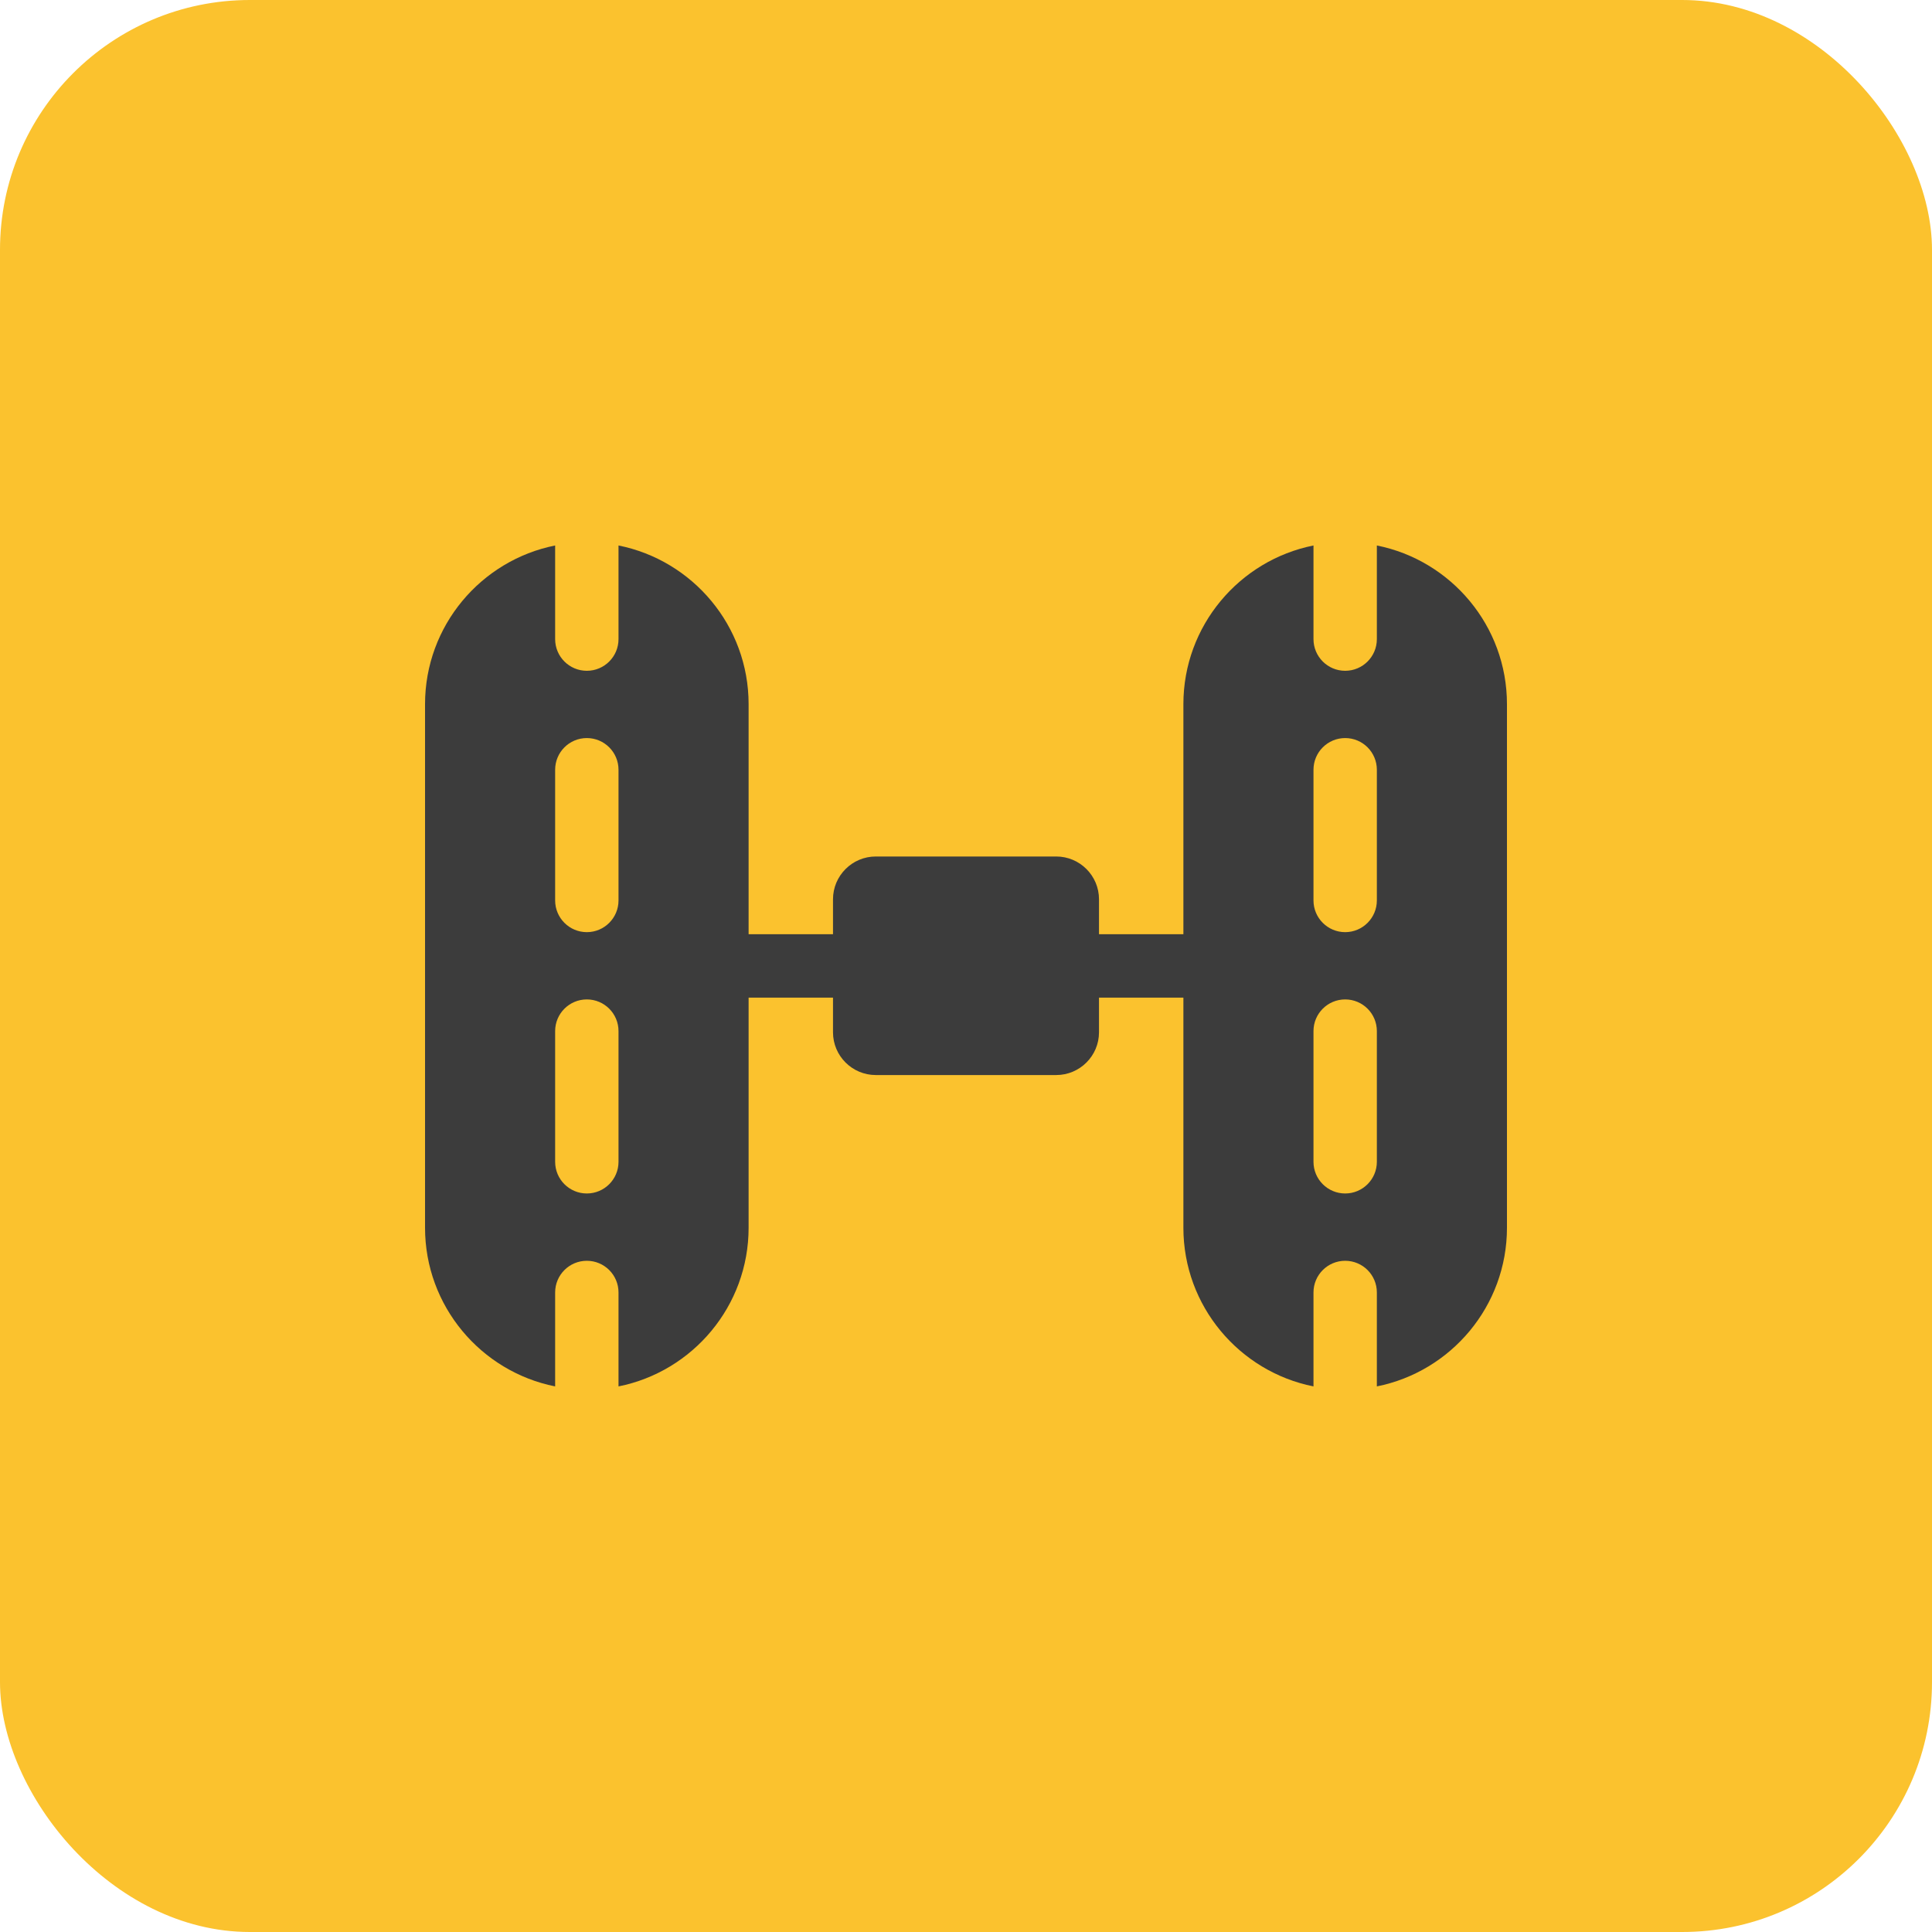 <svg width="50" height="50" viewBox="0 0 50 50" fill="none" xmlns="http://www.w3.org/2000/svg">
<rect width="50" height="50" rx="6.466" fill="#FBC22E"/>
<path d="M35.633 14.117V16.54C35.633 16.993 35.266 17.36 34.813 17.36C34.36 17.36 33.993 16.993 33.993 16.54V14.117C32.076 14.5 30.626 16.195 30.626 18.224V24.178H28.442V23.273C28.442 22.663 27.945 22.166 27.335 22.166H22.665C22.055 22.166 21.558 22.663 21.558 23.273V24.178H19.374V18.224C19.374 16.195 17.925 14.5 16.007 14.117V16.54C16.007 16.993 15.64 17.36 15.187 17.36C14.734 17.36 14.367 16.993 14.367 16.54V14.117C12.449 14.5 11 16.195 11 18.224V31.774C11 33.802 12.449 35.498 14.367 35.88V33.449C14.367 32.996 14.734 32.629 15.187 32.629C15.64 32.629 16.007 32.996 16.007 33.449V35.88C17.925 35.498 19.374 33.802 19.374 31.774V25.819H21.558V26.716C21.558 27.326 22.055 27.822 22.665 27.822H27.335C27.945 27.822 28.442 27.326 28.442 26.716V25.819H30.626V31.774C30.626 33.802 32.076 35.498 33.993 35.88V33.449C33.993 32.996 34.36 32.629 34.813 32.629C35.266 32.629 35.633 32.996 35.633 33.449V35.88C37.551 35.498 39 33.802 39 31.774V18.224C39 16.195 37.551 14.5 35.633 14.117V14.117ZM16.007 30.067C16.007 30.52 15.64 30.887 15.187 30.887C14.734 30.887 14.367 30.52 14.367 30.067V26.685C14.367 26.232 14.734 25.865 15.187 25.865C15.64 25.865 16.007 26.232 16.007 26.685V30.067ZM16.007 23.303C16.007 23.756 15.64 24.124 15.187 24.124C14.734 24.124 14.367 23.756 14.367 23.303V19.922C14.367 19.468 14.734 19.101 15.187 19.101C15.64 19.101 16.007 19.468 16.007 19.922V23.303ZM35.633 30.067C35.633 30.52 35.266 30.887 34.813 30.887C34.36 30.887 33.993 30.52 33.993 30.067V26.685C33.993 26.232 34.36 25.865 34.813 25.865C35.266 25.865 35.633 26.232 35.633 26.685V30.067ZM35.633 23.303C35.633 23.756 35.266 24.124 34.813 24.124C34.36 24.124 33.993 23.756 33.993 23.303V19.922C33.993 19.468 34.36 19.101 34.813 19.101C35.266 19.101 35.633 19.468 35.633 19.922V23.303Z" fill="#3C3C3C"/>
</svg>
